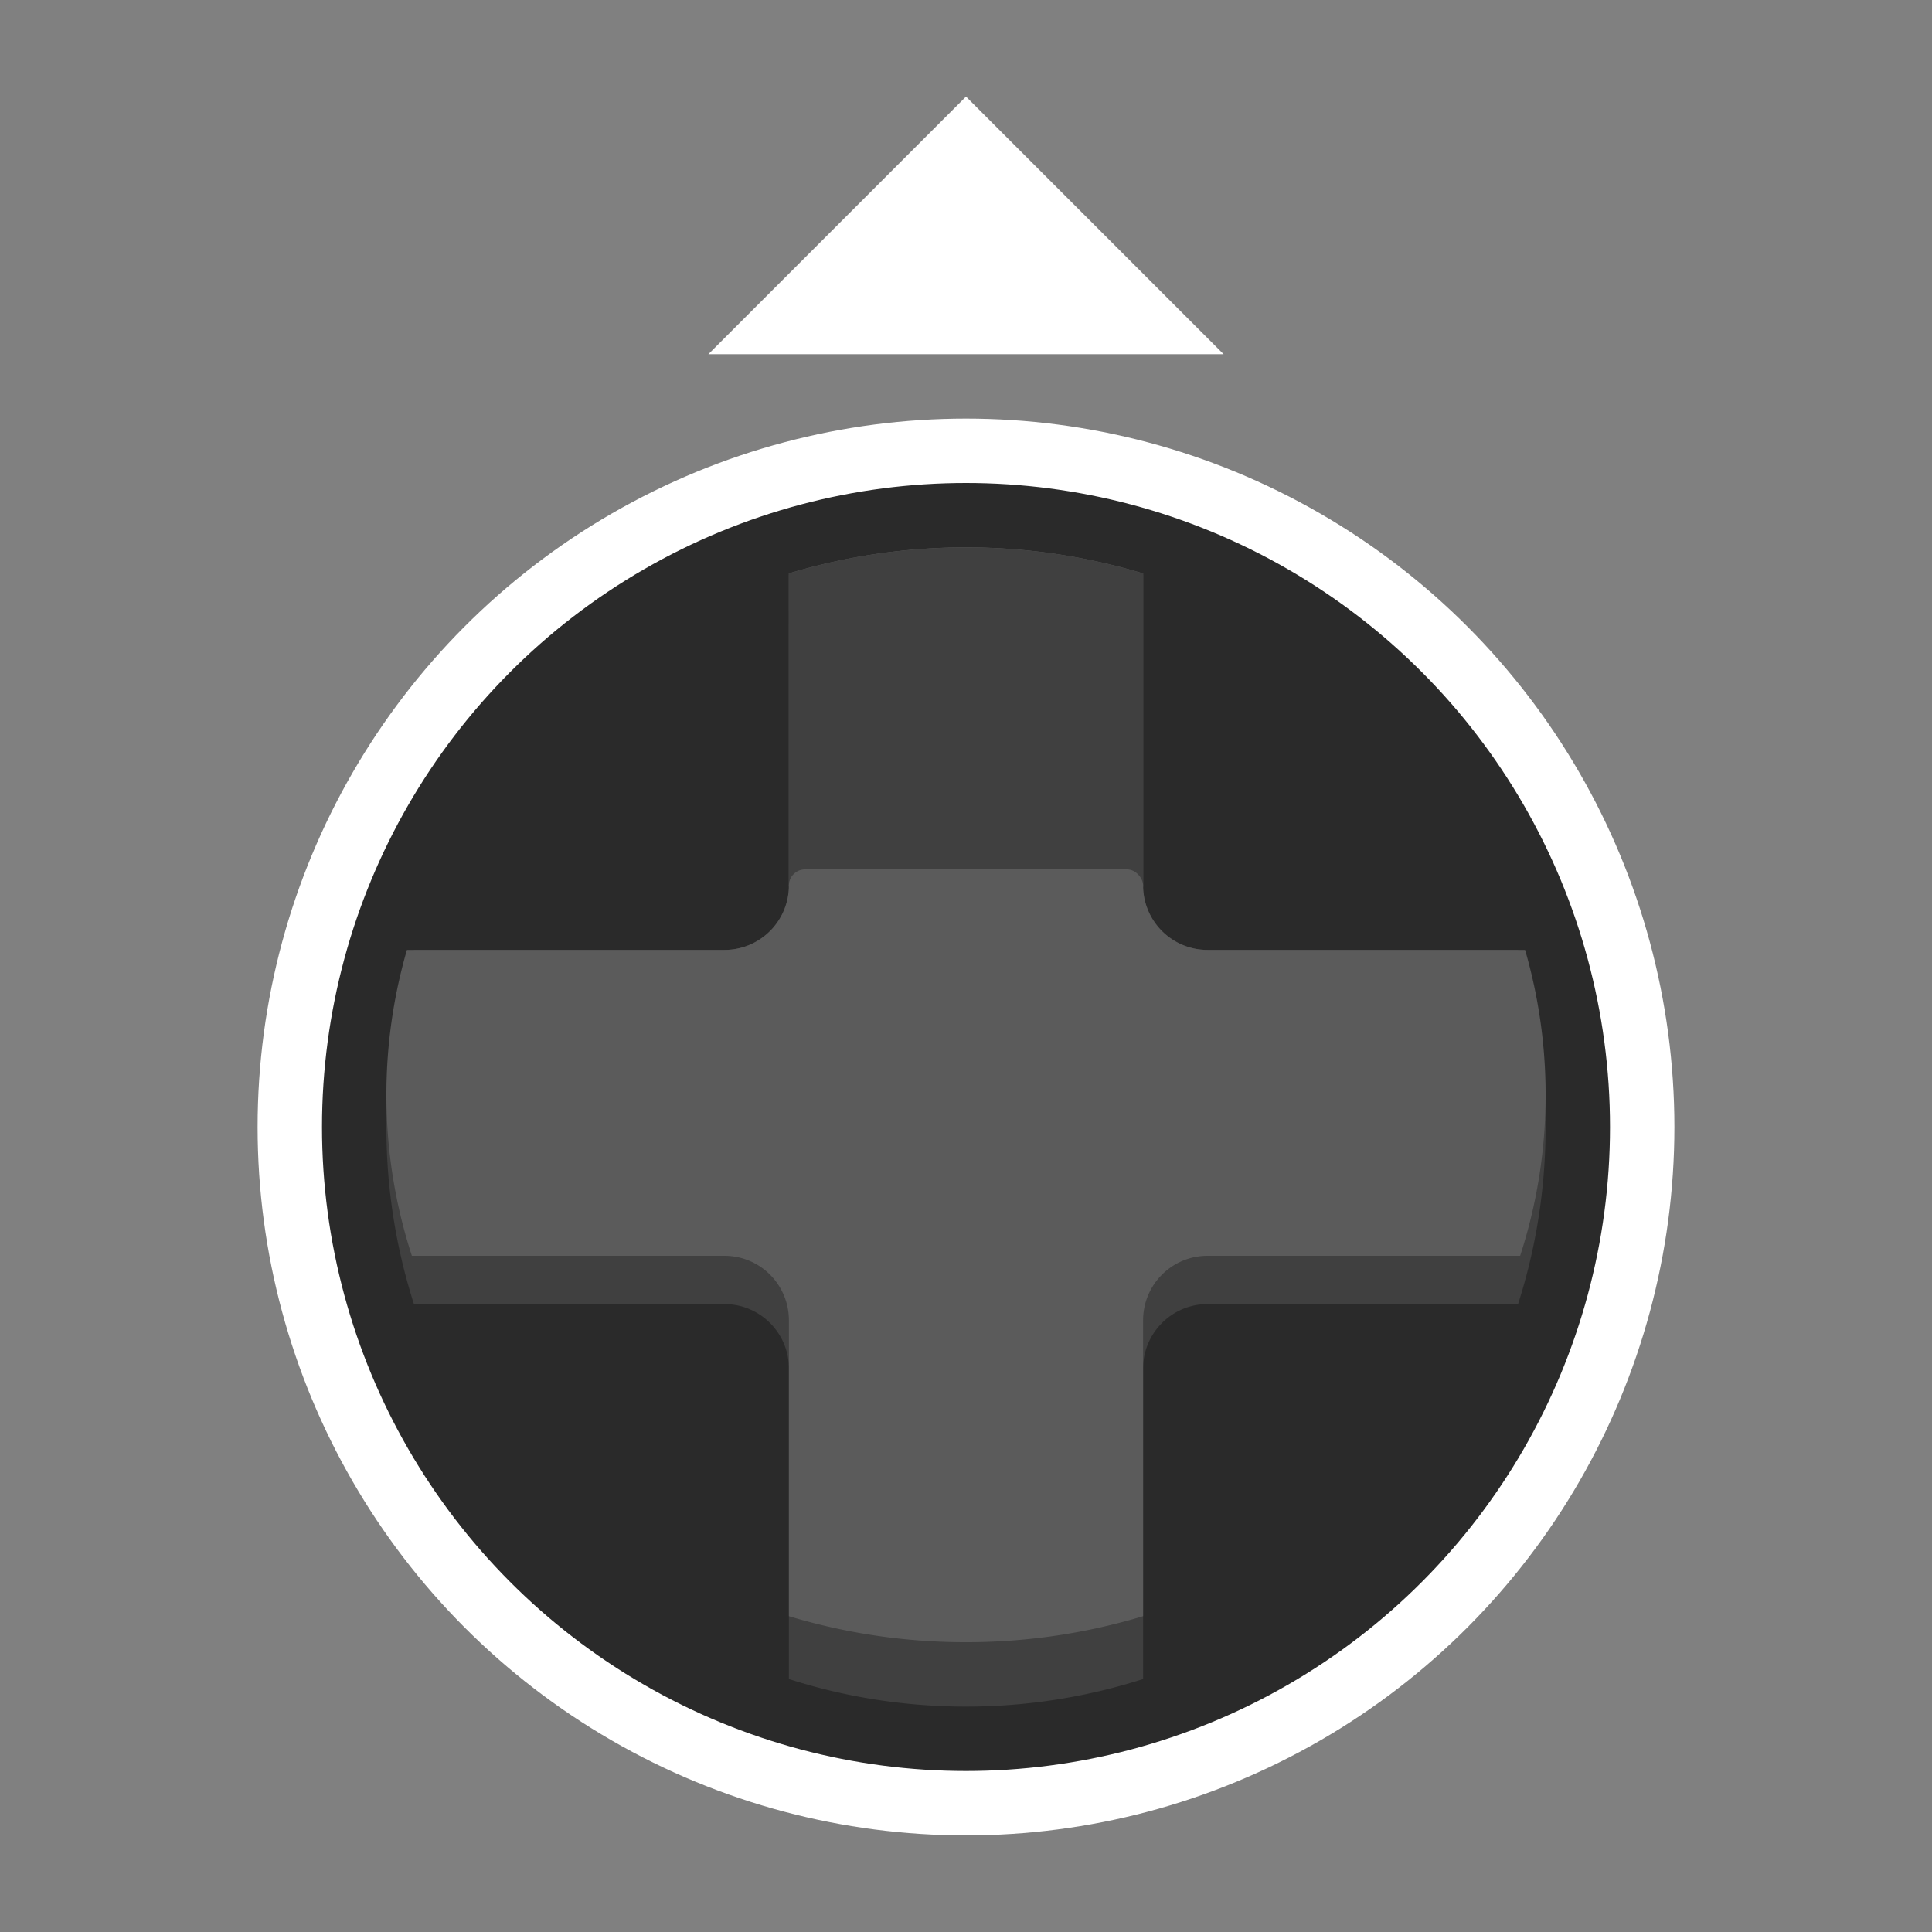 <svg xmlns="http://www.w3.org/2000/svg" width="120" height="120"><rect width="100%" height="100%" fill="#808080" stroke="none"/><defs><clipPath id="a"><path d="M0 0h120v120H0z"/></clipPath></defs><g clip-path="url(#a)"><circle cx="42" cy="42" r="42" fill="#2a2a2a" stroke="#fff" stroke-width="4" data-name="Ellipse 60" transform="translate(18 28)"/><g fill="#404040" data-name="Subtraction 45"><path d="M60 104c-3.06 0-6.08-.405-9-1.204V85c0-3.309-2.691-6-6-6H27.203A34.05 34.05 0 0 1 26 70c0-3.06.404-6.081 1.203-9H45c3.309 0 6-2.692 6-6V37.203A34.051 34.051 0 0 1 60 36c3.06 0 6.08.404 9 1.203V55c0 3.308 2.691 6 6 6h17.797A34.048 34.048 0 0 1 94 70c0 3.059-.404 6.08-1.203 9H75c-3.309 0-6 2.691-6 6v17.796a34.058 34.058 0 0 1-9 1.203Z"/><path d="M60 102c2.37 0 4.713-.258 7-.768V85c0-4.411 3.589-8 8-8h16.233c.51-2.287.767-4.631.767-7 0-2.37-.257-4.714-.767-7H75c-4.411 0-8-3.59-8-8V38.767A32.14 32.14 0 0 0 60 38c-2.37 0-4.714.257-7 .767V55c0 4.41-3.588 8-8 8H28.767A32.128 32.128 0 0 0 28 70c0 2.37.257 4.714.767 7H45c4.412 0 8 3.589 8 8v16.232c2.286.51 4.63.767 7 .767m0 4c-3.756 0-7.457-.575-11-1.711V85c0-2.206-1.794-4-4-4H25.711A35.98 35.98 0 0 1 24 70c0-3.756.576-7.457 1.711-11h19.29c2.205 0 4-1.795 4-4V35.71A35.983 35.983 0 0 1 60 34c3.755 0 7.456.575 11 1.711V55c0 2.205 1.794 4 4 4h19.289A35.988 35.988 0 0 1 96 70c0 3.755-.575 7.456-1.711 11H75c-2.206 0-4 1.794-4 4v19.288a35.988 35.988 0 0 1-11 1.711Z"/></g><path fill="#5b5b5b" d="M60 102a37.932 37.932 0 0 1-11-1.616V82a4 4 0 0 0-4-4H25.582A32.272 32.272 0 0 1 24 68a32.31 32.31 0 0 1 1.275-9H45a4 4 0 0 0 4-4V35.616A37.927 37.927 0 0 1 60 34a37.936 37.936 0 0 1 11 1.617V55a4 4 0 0 0 4 4h19.726a32.312 32.312 0 0 1 1.275 9 32.278 32.278 0 0 1-1.582 10H75a4 4 0 0 0-4 4v18.384A37.934 37.934 0 0 1 60 102Z" data-name="Subtraction 46"/><path fill="#fff" d="m60 6 16 16H44Z" data-name="Polygon 6"/><path fill="#404040" d="M71 55H49V35.616A37.9 37.9 0 0 1 60 34a37.929 37.929 0 0 1 11 1.617V55Z" data-name="Subtraction 48"/><rect width="22" height="2" fill="#5b5b5b" data-name="Rectangle 197" rx="1" transform="rotate(-180 35.5 28)"/></g></svg>
